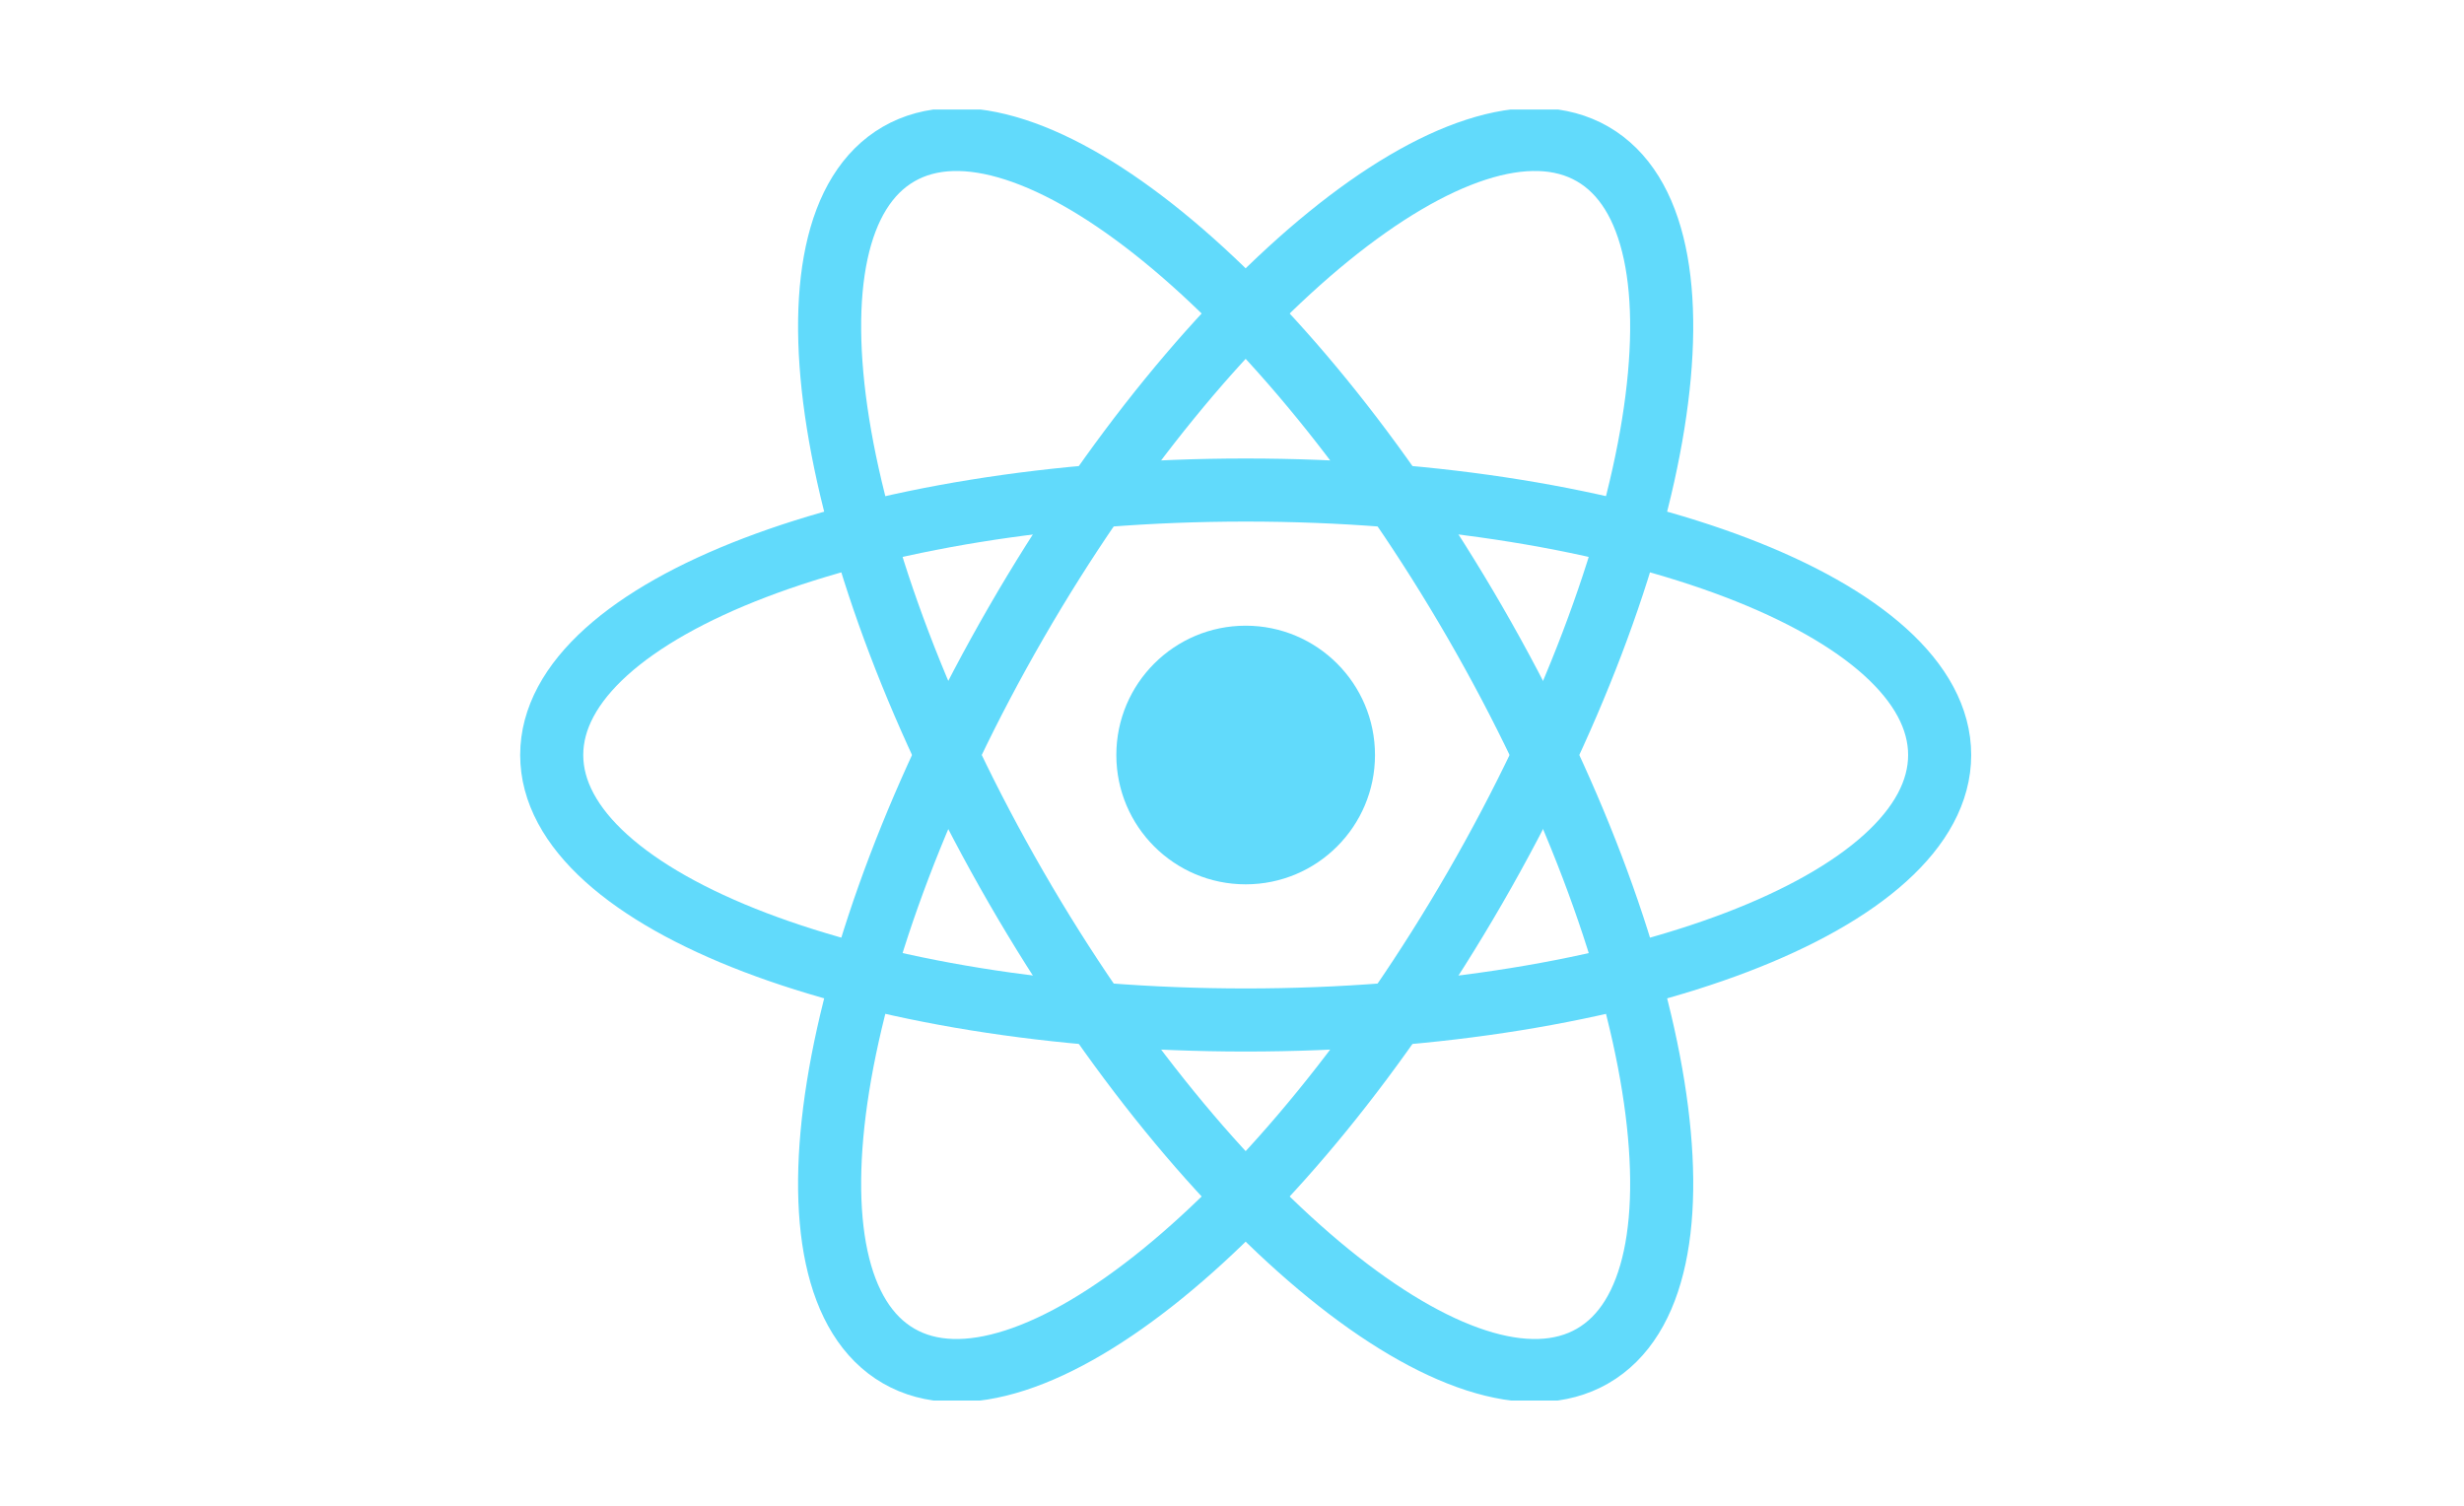 <svg width="90" height="55" viewBox="0 0 90 55" fill="none" xmlns="http://www.w3.org/2000/svg">
<g clip-path="url(#clip0_5376_4864)">
<path d="M45.499 32.301C48.108 32.301 50.223 30.186 50.223 27.578C50.223 24.969 48.108 22.854 45.499 22.854C42.89 22.854 40.775 24.969 40.775 27.578C40.775 30.186 42.89 32.301 45.499 32.301Z" fill="#61DAFB"/>
<path d="M45.5 37.256C59.499 37.256 70.848 32.923 70.848 27.577C70.848 22.232 59.499 17.899 45.5 17.899C31.501 17.899 20.152 22.232 20.152 27.577C20.152 32.923 31.501 37.256 45.5 37.256Z" stroke="#61DAFB" stroke-width="2.304"/>
<path d="M37.118 32.417C44.117 44.54 53.544 52.202 58.173 49.529C62.802 46.857 60.881 34.862 53.881 22.738C46.881 10.615 37.455 2.953 32.825 5.626C28.196 8.298 30.118 20.293 37.118 32.417Z" stroke="#61DAFB" stroke-width="2.304"/>
<path d="M37.117 22.738C30.118 34.862 28.196 46.857 32.825 49.529C37.454 52.202 46.881 44.54 53.881 32.416C60.88 20.293 62.802 8.298 58.173 5.625C53.544 2.953 44.117 10.614 37.117 22.738Z" stroke="#61DAFB" stroke-width="2.304"/>
</g>
<defs>
<clipPath id="clip0_5376_4864">
<rect width="53" height="47.155" fill="white" transform="translate(19 4)"/>
</clipPath>
</defs>
</svg>
